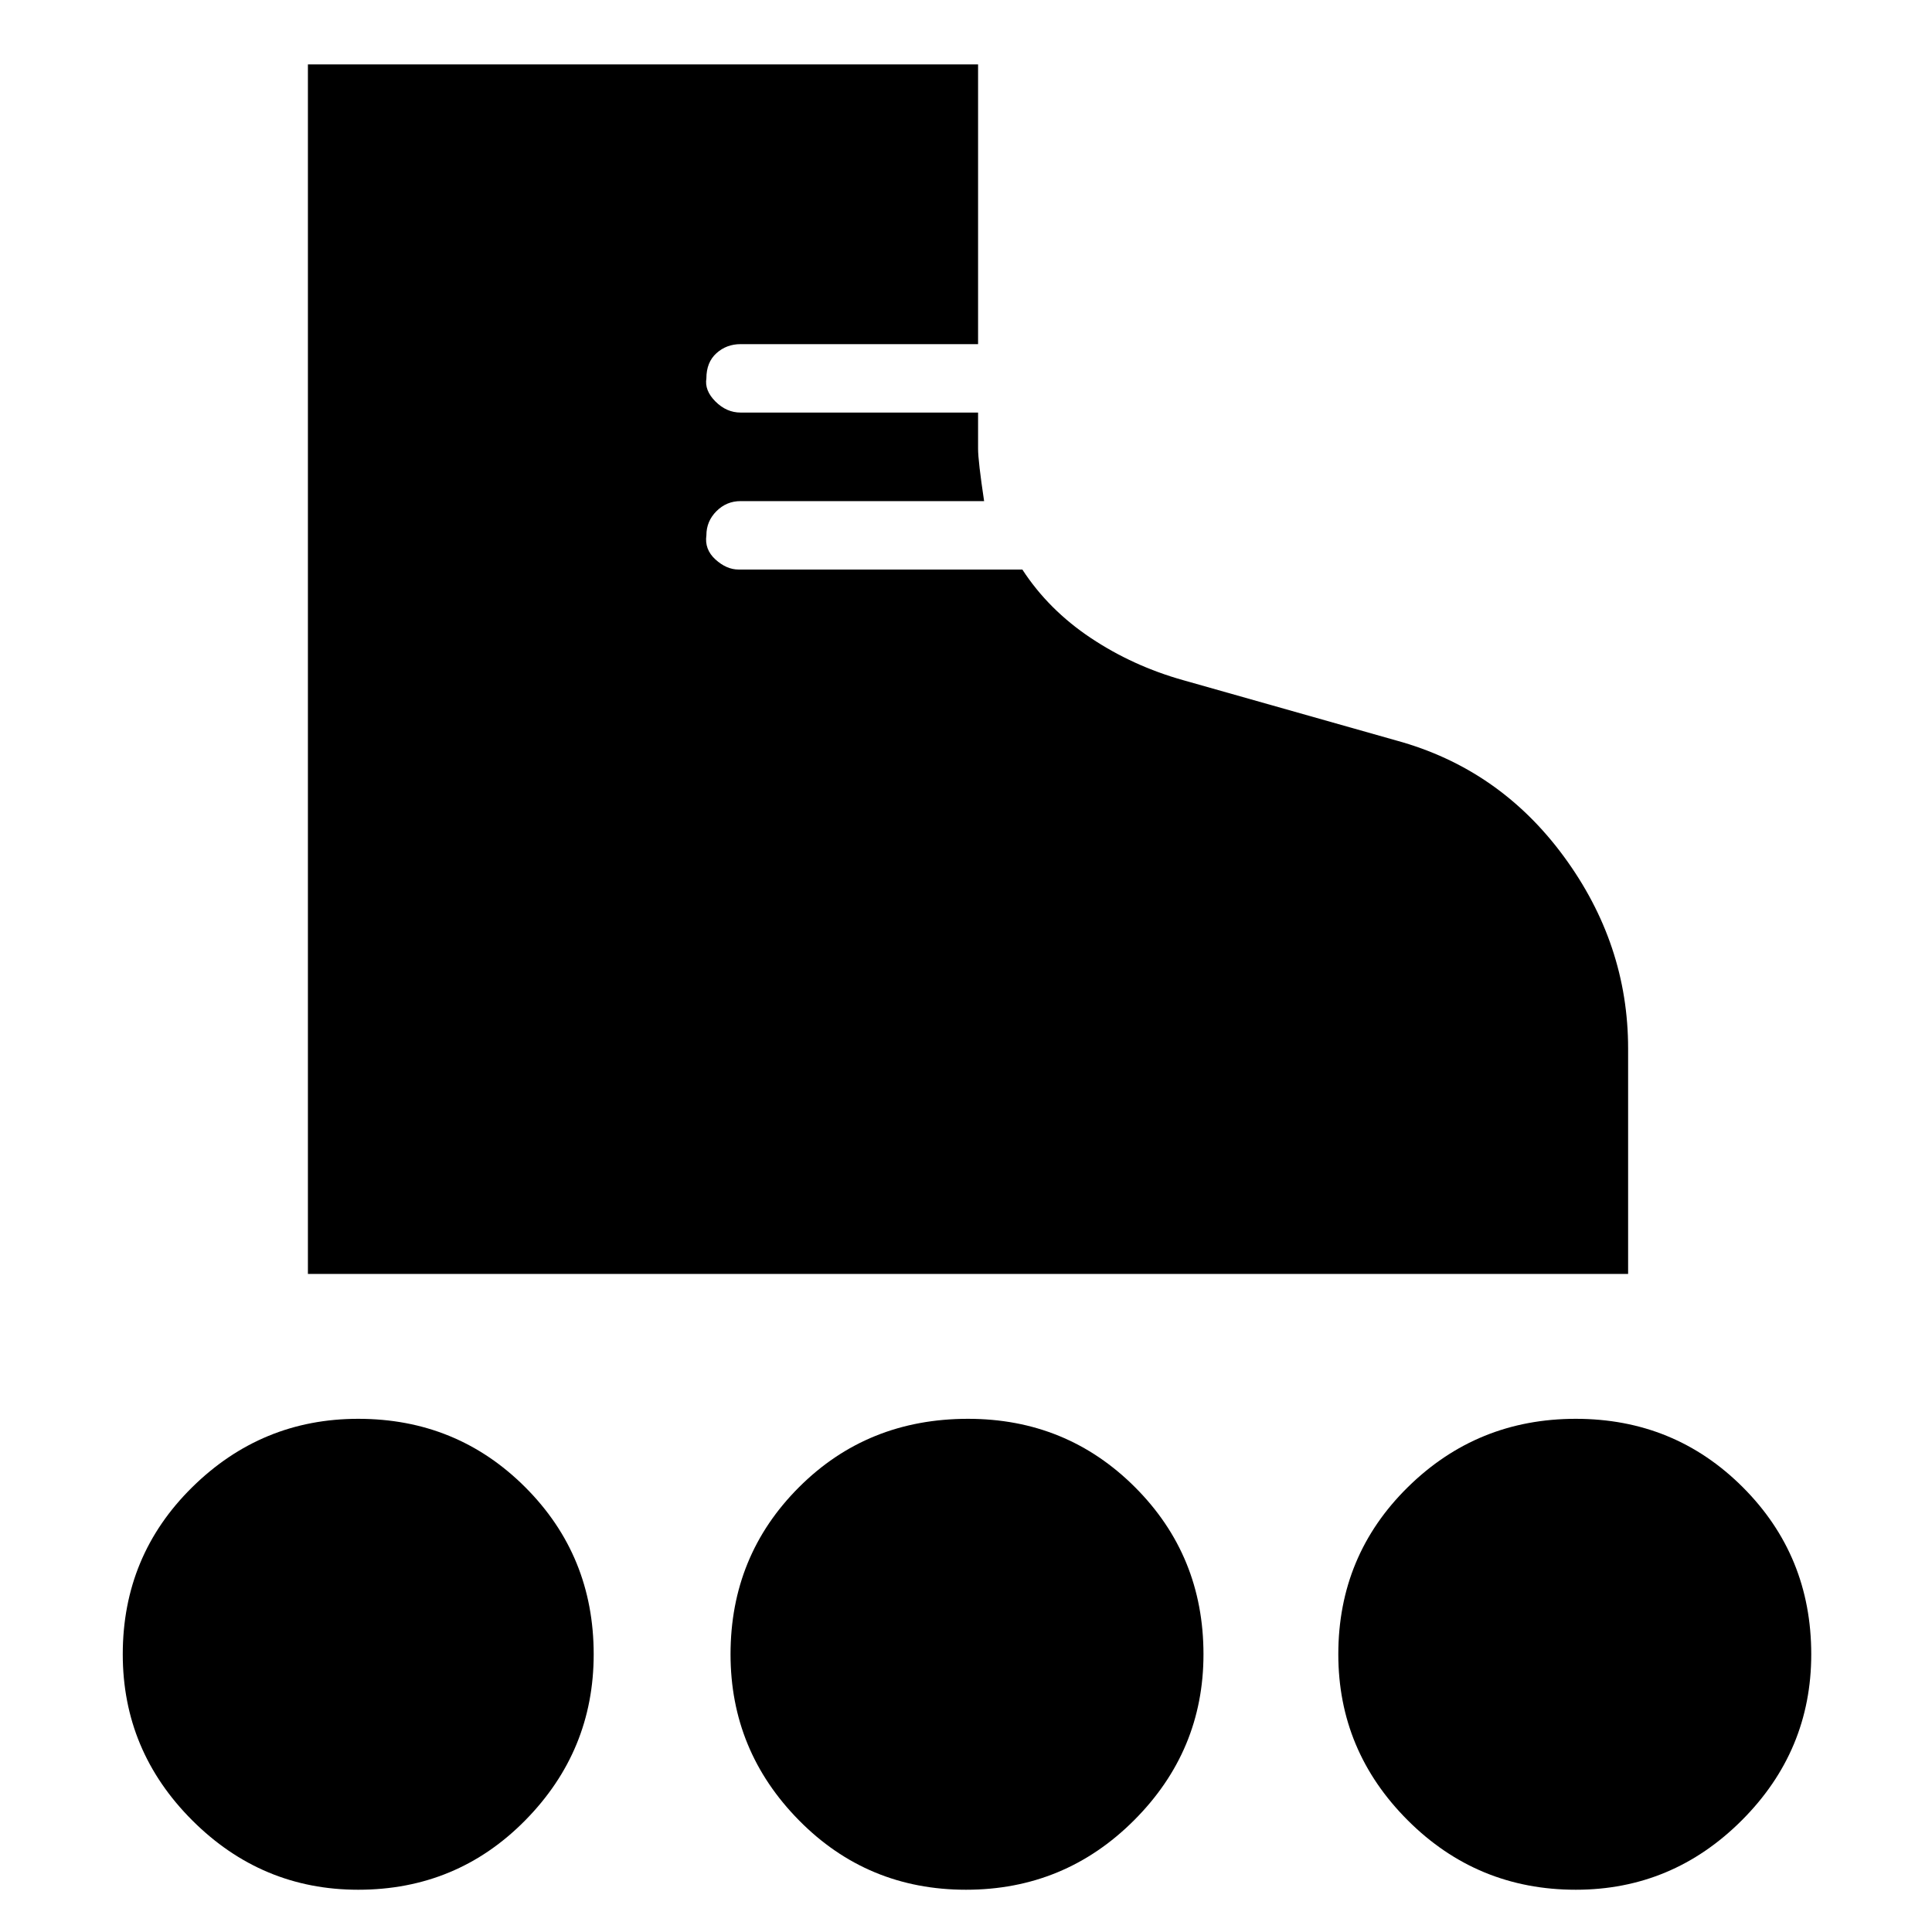 <svg xmlns="http://www.w3.org/2000/svg" height="48" width="48"><path d="M7.65 31.65V1.6H24.3V8.55H18.4Q18.05 8.55 17.8 8.775Q17.55 9 17.55 9.4Q17.5 9.7 17.775 9.975Q18.05 10.25 18.4 10.25H24.3V11.15Q24.3 11.45 24.45 12.45H18.4Q18.05 12.45 17.8 12.7Q17.55 12.95 17.55 13.3Q17.5 13.65 17.775 13.9Q18.05 14.15 18.35 14.15H25.4Q26.05 15.15 27.1 15.85Q28.15 16.55 29.4 16.9L34.7 18.4Q37.25 19.1 38.85 21.275Q40.45 23.45 40.45 26.05V31.65ZM8.9 46.95Q6.5 46.95 4.775 45.225Q3.05 43.5 3.05 41.1Q3.05 38.65 4.775 36.95Q6.5 35.25 8.9 35.25Q11.35 35.25 13.05 36.95Q14.75 38.65 14.75 41.1Q14.75 43.5 13.05 45.225Q11.35 46.95 8.9 46.95ZM39.15 46.95Q36.7 46.95 34.975 45.225Q33.25 43.5 33.25 41.1Q33.25 38.65 34.975 36.95Q36.7 35.25 39.15 35.25Q41.6 35.25 43.3 36.95Q45 38.65 45 41.1Q45 43.5 43.275 45.225Q41.55 46.95 39.15 46.95ZM24 46.95Q21.55 46.95 19.85 45.225Q18.15 43.5 18.15 41.1Q18.15 38.65 19.85 36.95Q21.55 35.25 24.05 35.25Q26.5 35.25 28.2 36.95Q29.9 38.65 29.9 41.1Q29.9 43.5 28.175 45.225Q26.45 46.95 24 46.95Z"/></svg>